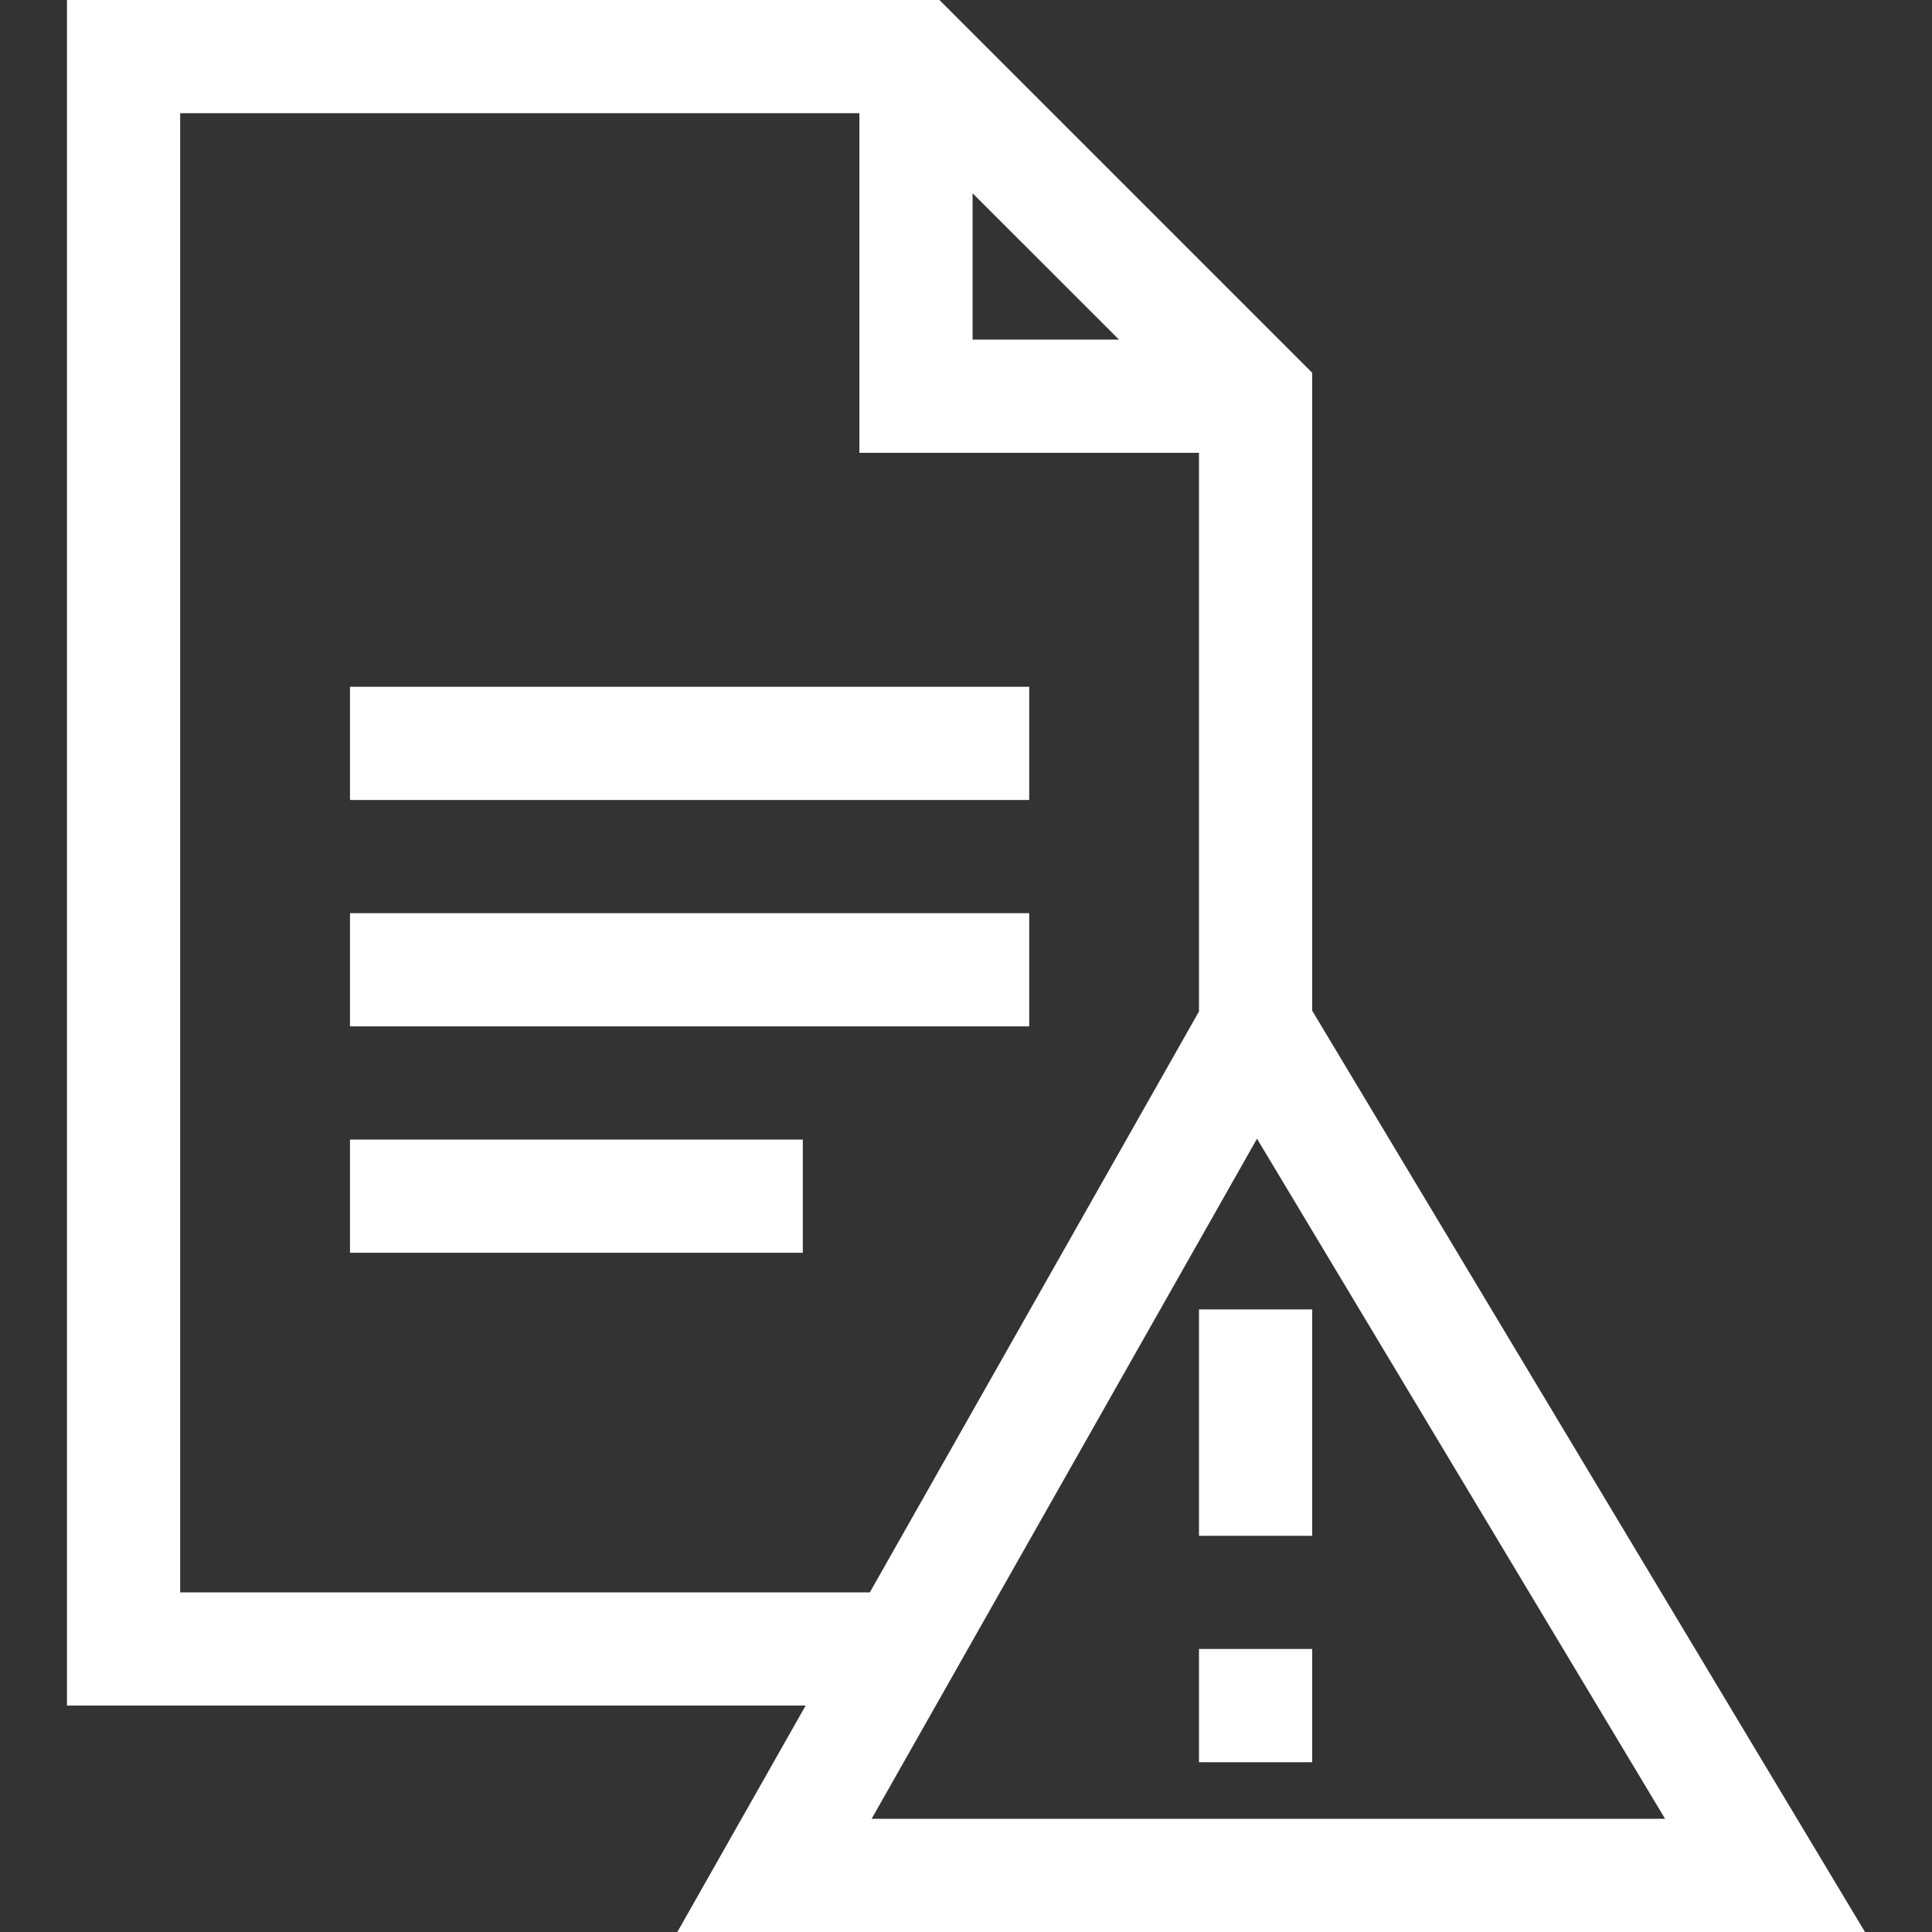 <svg width="32" height="32" viewBox="0 0 32 32" fill="none" xmlns="http://www.w3.org/2000/svg">
<rect x="0" y="0" width="32" height="32" fill="#333333" stroke="none"/>
<path d="M30.89 32L21.734 16.74V6.174L15.56 0H1.109V28.25H13.344L11.219 32H30.89ZM14.437 30.125L20.82 18.861L27.579 30.125H14.437ZM16.109 3.201L18.534 5.625H16.109V3.201ZM2.984 26.375V1.875H14.234V7.5H19.859V16.753L14.407 26.375H2.984Z" fill="white"/>
<path d="M19.859 27.312H21.734V29.188H19.859V27.312Z" fill="white"/>
<path d="M19.859 21.688H21.734V25.438H19.859V21.688Z" fill="white"/>
<path d="M5.797 11.375H17.047V13.25H5.797V11.375Z" fill="white"/>
<path d="M5.797 15.125H17.047V17H5.797V15.125Z" fill="white"/>
<path d="M5.797 18.875H13.297V20.75H5.797V18.875Z" fill="white"/>
</svg>
